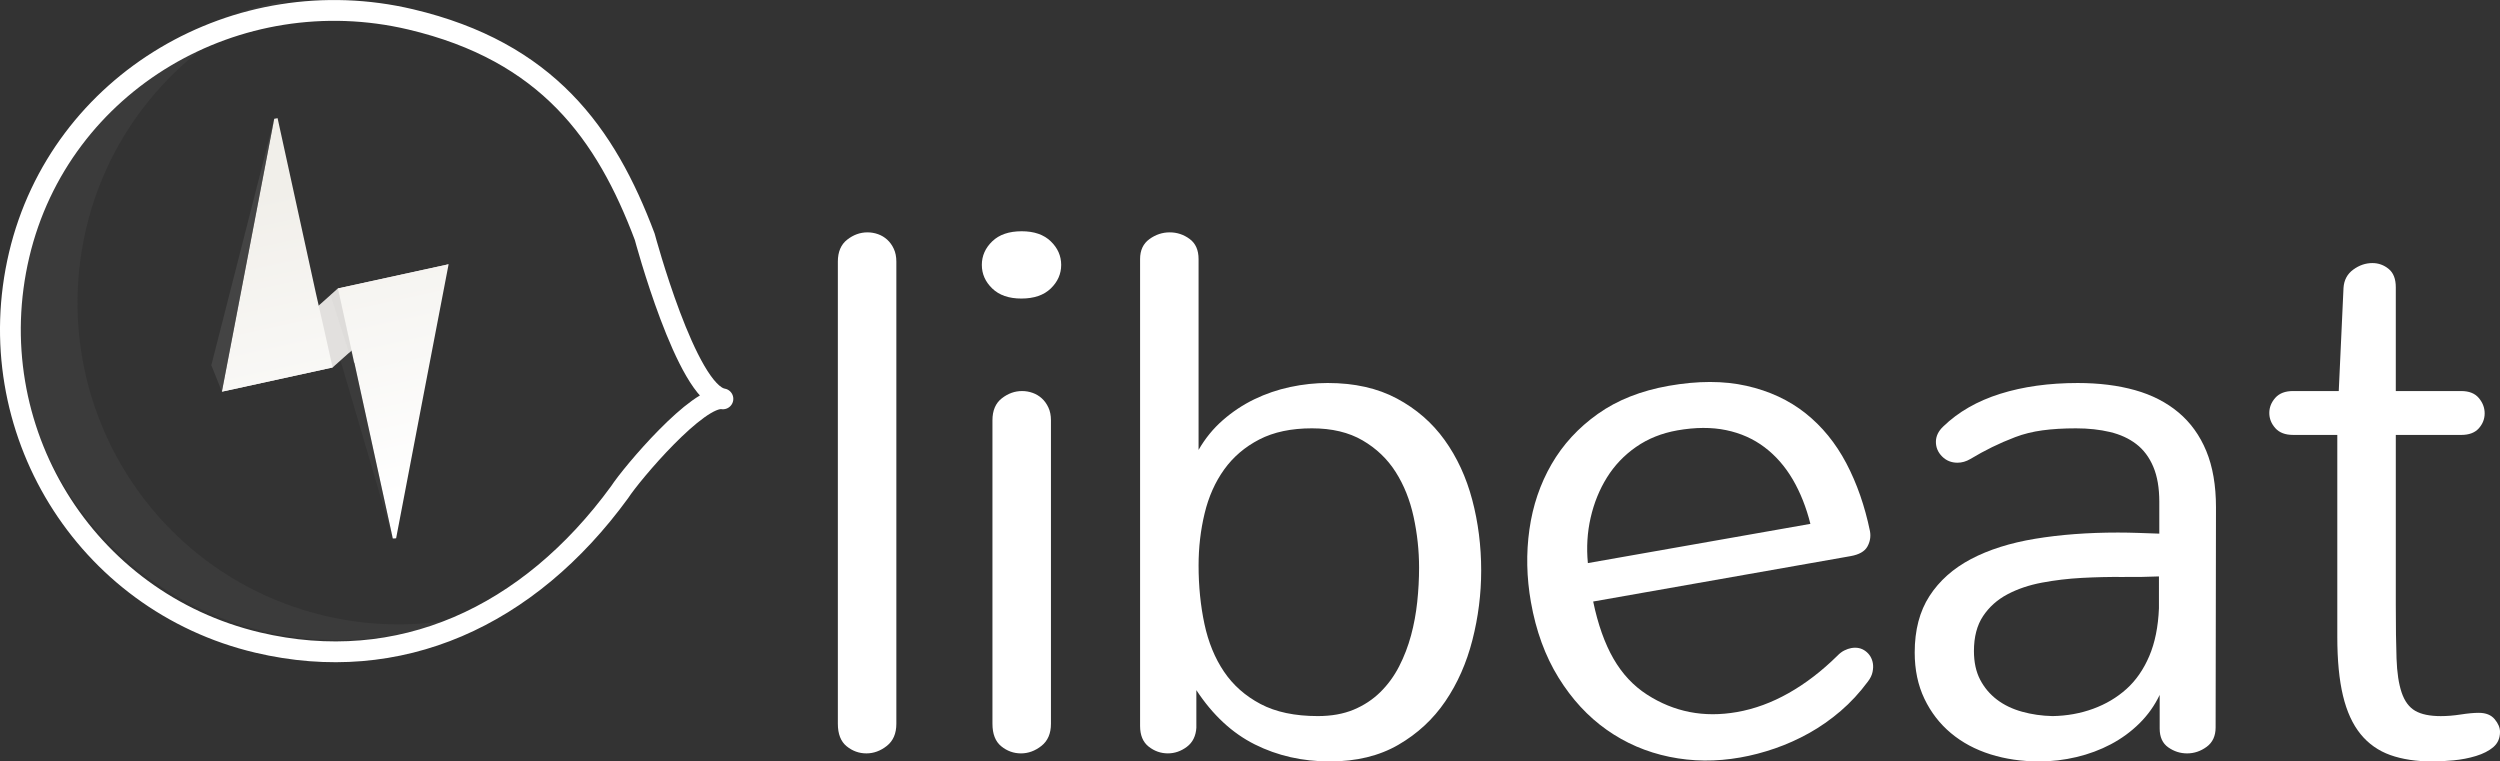 <?xml version="1.0" encoding="utf-8"?>
<!-- Generator: Adobe Illustrator 16.0.0, SVG Export Plug-In . SVG Version: 6.00 Build 0)  -->
<!DOCTYPE svg PUBLIC "-//W3C//DTD SVG 1.1//EN" "http://www.w3.org/Graphics/SVG/1.1/DTD/svg11.dtd">
<svg version="1.1" id="Capa_1" xmlns="http://www.w3.org/2000/svg" xmlns:xlink="http://www.w3.org/1999/xlink" x="0px" y="0px"
	 width="240.38px" height="73.213px" viewBox="0 0 240.38 73.213" enable-background="new 0 0 240.38 73.213" xml:space="preserve">
<rect x="0" y="0" width="240.38" height="73.213" fill="#333333" stroke="none"/>
<g>
	<polyline fill="#E2E0DE" points="31.98,35.332 43.136,25.41 32.492,27.734 21.335,37.66 	"/>
	<g>
		
			<linearGradient id="SVGID_1_" gradientUnits="userSpaceOnUse" x1="574.571" y1="-561.484" x2="574.571" y2="-592.708" gradientTransform="matrix(0.977 -0.214 0.214 0.977 -411.742 721.304)">
			<stop  offset="0" style="stop-color:#FFFFFF"/>
			<stop  offset="1" style="stop-color:#F1EFEA"/>
		</linearGradient>
		<path fill="url(#SVGID_1_)" d="M26.691,11.363c-0.109,0.016-0.219,0.039-0.324,0.059c-1.66,8.637-3.316,17.273-5.031,26.238
			c3.715-0.813,7.098-1.547,10.645-2.328c0,0-1.59-7.137-1.605-7.129C29.117,22.461,27.906,16.914,26.691,11.363z"/>
		
			<linearGradient id="SVGID_2_" gradientUnits="userSpaceOnUse" x1="587.588" y1="-561.492" x2="587.588" y2="-592.705" gradientTransform="matrix(0.977 -0.214 0.214 0.977 -411.742 721.304)">
			<stop  offset="0" style="stop-color:#FFFFFF"/>
			<stop  offset="1" style="stop-color:#F1EFEA"/>
		</linearGradient>
		<path fill="url(#SVGID_2_)" d="M34.05,34.879c0,0,0.016,0,0.023-0.004c1.262,5.762,2.477,11.328,3.695,16.902
			c0.102,0,0.223-0.004,0.32-0.02c1.66-8.672,3.309-17.34,5.047-26.348c-3.785,0.828-7.16,1.566-10.645,2.324L34.05,34.879z"/>
	</g>
	<polyline opacity="0.2" fill="#5D5D5D" points="32.738,34.66 33.82,33.727 37.769,51.777 	"/>
	<polygon opacity="0.4" fill="#5D5D5D" points="21.335,37.66 20.318,35.117 26.367,11.422 	"/>
	<path opacity="0.2" fill="#5D5D5D" d="M31.226,59.207C14.566,55.27,4.363,38.582,8.296,21.926C10.781,11.418,18.441,3.461,27.933,0
		C15.851,1.922,5.464,10.848,2.488,23.43c-3.934,16.66,6.273,33.344,22.934,37.285c6.125,1.449,12.242,0.953,17.73-1.063
		C39.296,60.258,35.265,60.164,31.226,59.207z"/>
	<g>
		<path fill="#FFFFFF" d="M80.561,25.154c0-0.938,0.299-1.641,0.896-2.109s1.248-0.703,1.951-0.703c0.352,0,0.691,0.059,1.02,0.176
			s0.621,0.293,0.879,0.527s0.469,0.527,0.633,0.879s0.246,0.762,0.246,1.23v44.438c0,0.938-0.305,1.646-0.914,2.127
			s-1.266,0.721-1.969,0.721s-1.336-0.229-1.898-0.686s-0.844-1.178-0.844-2.162V25.154z"/>
		<path fill="#FFFFFF" d="M102.035,25.471c0,0.867-0.334,1.623-1.002,2.268s-1.611,0.967-2.83,0.967
			c-1.195,0-2.127-0.322-2.795-0.967s-1.002-1.4-1.002-2.268s0.334-1.623,1.002-2.268s1.611-0.967,2.83-0.967
			c1.195,0,2.127,0.322,2.795,0.967S102.035,24.604,102.035,25.471z M95.426,40.412c0-0.938,0.299-1.641,0.896-2.109
			S97.57,37.6,98.273,37.6c0.352,0,0.691,0.059,1.02,0.176s0.621,0.293,0.879,0.527s0.469,0.527,0.633,0.879s0.246,0.762,0.246,1.23
			v29.18c0,0.938-0.305,1.646-0.914,2.127s-1.266,0.721-1.969,0.721s-1.336-0.229-1.898-0.686s-0.844-1.178-0.844-2.162V40.412z"/>
		<path fill="#FFFFFF" d="M115.035,69.943c-0.047,0.82-0.352,1.441-0.914,1.863s-1.172,0.633-1.828,0.633
			c-0.68,0-1.295-0.217-1.846-0.65s-0.826-1.096-0.826-1.986V24.908c0-0.844,0.299-1.482,0.896-1.916s1.248-0.65,1.951-0.65
			s1.342,0.211,1.916,0.633s0.861,1.066,0.861,1.934V43.26c0.633-1.102,1.412-2.057,2.338-2.865s1.934-1.477,3.023-2.004
			s2.238-0.92,3.445-1.178s2.408-0.387,3.604-0.387c2.578,0,4.799,0.498,6.662,1.494s3.392,2.326,4.587,3.99s2.08,3.58,2.654,5.748
			s0.861,4.436,0.861,6.803c0,2.25-0.281,4.477-0.844,6.68s-1.43,4.166-2.602,5.889s-2.677,3.117-4.517,4.184s-4.037,1.6-6.592,1.6
			c-2.625,0-5.027-0.545-7.207-1.635s-4.055-2.83-5.625-5.221V69.943z M115.246,54.369c0,1.992,0.188,3.867,0.563,5.625
			s1.002,3.287,1.881,4.588s2.051,2.338,3.516,3.111s3.299,1.16,5.502,1.16c1.313,0,2.461-0.205,3.445-0.615s1.84-0.973,2.566-1.688
			s1.33-1.541,1.811-2.479s0.861-1.928,1.143-2.971s0.48-2.121,0.598-3.234s0.176-2.209,0.176-3.287c0-1.641-0.176-3.27-0.527-4.887
			s-0.926-3.053-1.723-4.307s-1.857-2.268-3.182-3.041s-2.947-1.16-4.869-1.16c-1.992,0-3.68,0.357-5.063,1.072
			s-2.508,1.676-3.375,2.883s-1.494,2.613-1.881,4.219S115.246,52.635,115.246,54.369z"/>
		<path fill="#FFFFFF" d="M179.802,51.074c0.094,0.529,0.008,1.027-0.254,1.49c-0.264,0.463-0.801,0.766-1.607,0.908l-24.754,4.365
			c0.459,2.203,1.109,4.033,1.949,5.492s1.912,2.607,3.215,3.449s2.676,1.402,4.117,1.684s2.959,0.281,4.551,0.002
			c1.684-0.297,3.34-0.904,4.963-1.822c1.623-0.916,3.184-2.113,4.686-3.592c0.221-0.23,0.447-0.4,0.678-0.512
			c0.23-0.113,0.449-0.188,0.656-0.225c0.531-0.094,0.988,0.006,1.373,0.295c0.383,0.289,0.619,0.676,0.703,1.16
			c0.045,0.254,0.035,0.535-0.029,0.844s-0.213,0.615-0.445,0.918c-0.789,1.066-1.662,2.012-2.623,2.836s-1.975,1.533-3.035,2.125
			s-2.152,1.08-3.273,1.469c-1.123,0.389-2.236,0.68-3.346,0.875c-2.332,0.412-4.602,0.389-6.813-0.066
			c-2.209-0.455-4.219-1.32-6.025-2.596c-1.809-1.275-3.354-2.949-4.635-5.02s-2.166-4.492-2.654-7.262
			c-0.418-2.377-0.467-4.705-0.143-6.988c0.322-2.283,1.031-4.371,2.125-6.266s2.578-3.506,4.449-4.836s4.145-2.23,6.822-2.703
			c2.793-0.492,5.287-0.492,7.48,0.002s4.086,1.375,5.678,2.641s2.896,2.869,3.918,4.807
			C178.548,46.486,179.306,48.662,179.802,51.074z M174.073,50.371c-0.4-1.596-0.967-3.02-1.697-4.271
			c-0.734-1.25-1.635-2.281-2.705-3.092c-1.072-0.811-2.307-1.361-3.701-1.65s-2.959-0.281-4.689,0.023
			c-1.502,0.266-2.824,0.795-3.969,1.592s-2.078,1.777-2.801,2.939s-1.246,2.451-1.568,3.865c-0.322,1.412-0.41,2.867-0.266,4.365
			L174.073,50.371z"/>
		<path fill="#FFFFFF" d="M207.622,48.252c0-1.336-0.193-2.461-0.58-3.375s-0.932-1.641-1.635-2.18s-1.547-0.926-2.531-1.16
			s-2.074-0.352-3.27-0.352s-2.268,0.064-3.217,0.193s-1.822,0.346-2.619,0.65s-1.541,0.627-2.232,0.967s-1.389,0.721-2.092,1.143
			c-0.398,0.234-0.809,0.352-1.23,0.352c-0.586,0-1.078-0.199-1.477-0.598s-0.598-0.867-0.598-1.406s0.234-1.031,0.703-1.477
			c1.453-1.406,3.281-2.455,5.484-3.146s4.688-1.037,7.453-1.037c2.039,0,3.871,0.229,5.502,0.686
			c1.629,0.457,3.023,1.172,4.184,2.145s2.051,2.209,2.672,3.709c0.619,1.5,0.932,3.305,0.932,5.414l-0.035,21.164
			c0,0.82-0.287,1.441-0.861,1.863c-0.576,0.422-1.201,0.633-1.881,0.633c-0.656,0-1.262-0.193-1.811-0.58
			c-0.551-0.387-0.826-0.99-0.826-1.811v-3.234c-0.492,1.031-1.143,1.945-1.951,2.742s-1.723,1.465-2.742,2.004
			s-2.123,0.949-3.305,1.23c-1.184,0.281-2.373,0.422-3.568,0.422c-1.688,0-3.258-0.229-4.711-0.686s-2.719-1.137-3.797-2.039
			s-1.928-2.004-2.549-3.305s-0.932-2.783-0.932-4.447c0-2.156,0.475-3.967,1.424-5.432s2.279-2.648,3.99-3.551
			s3.768-1.553,6.17-1.951s5.057-0.598,7.963-0.598c0.609,0,1.26,0.012,1.951,0.035c0.689,0.023,1.365,0.047,2.021,0.07V48.252z
			 M207.587,55.424c-1.055,0.047-2.221,0.064-3.498,0.053c-1.279-0.012-2.58,0.018-3.902,0.088c-1.324,0.07-2.607,0.223-3.85,0.457
			s-2.35,0.609-3.322,1.125s-1.752,1.213-2.338,2.092s-0.879,1.998-0.879,3.357c0,1.078,0.199,1.998,0.598,2.76
			s0.938,1.4,1.617,1.916s1.482,0.902,2.408,1.16s1.902,0.398,2.936,0.422c1.383-0.023,2.684-0.258,3.902-0.703
			c1.217-0.445,2.285-1.078,3.199-1.898s1.646-1.875,2.197-3.164c0.549-1.289,0.861-2.824,0.932-4.605V55.424z"/>
		<path fill="#FFFFFF" d="M224.876,37.6l0.457-9.914c0.047-0.75,0.357-1.336,0.932-1.758s1.189-0.633,1.846-0.633
			c0.586,0,1.107,0.188,1.564,0.563s0.686,0.961,0.686,1.758V37.6h6.293c0.75,0,1.313,0.223,1.688,0.668s0.563,0.938,0.563,1.477
			s-0.188,1.02-0.563,1.441s-0.938,0.633-1.688,0.633h-6.293v16.313c0,2.109,0.023,3.838,0.07,5.186s0.211,2.438,0.492,3.27
			s0.715,1.418,1.301,1.758s1.406,0.51,2.461,0.51c0.609,0,1.254-0.053,1.934-0.158s1.254-0.158,1.723-0.158
			c0.68,0,1.189,0.205,1.529,0.615s0.51,0.814,0.51,1.213c0,0.609-0.211,1.096-0.633,1.459s-0.979,0.65-1.67,0.861
			s-1.418,0.352-2.18,0.422s-1.424,0.105-1.986,0.105c-1.57,0-2.93-0.205-4.078-0.615s-2.104-1.084-2.865-2.021
			s-1.324-2.168-1.688-3.691s-0.545-3.41-0.545-5.66V41.818h-4.254c-0.75,0-1.318-0.217-1.705-0.65s-0.58-0.92-0.58-1.459
			s0.193-1.025,0.58-1.459s0.955-0.65,1.705-0.65H224.876z"/>
	</g>
	<polyline opacity="0.3" fill="#D3D2D1" points="33.57,33.941 31.777,28.367 32.492,27.734 33.82,33.727 	"/>
	<path fill="none" stroke="#FFFFFF" stroke-width="2" stroke-linecap="round" stroke-linejoin="round" stroke-miterlimit="10" d="
		M61.994,22.771c-3.75-9.969-9.389-17.805-22.5-20.906C22.833-2.076,5.783,7.842,1.843,24.498
		c-3.936,16.66,6.271,33.344,22.932,37.285c13.637,3.223,26.053-2.459,34.803-14.459c1.166-1.803,7.572-9.365,9.932-8.973
		C66.011,37.77,61.994,22.771,61.994,22.771z"/>
</g>
</svg>
